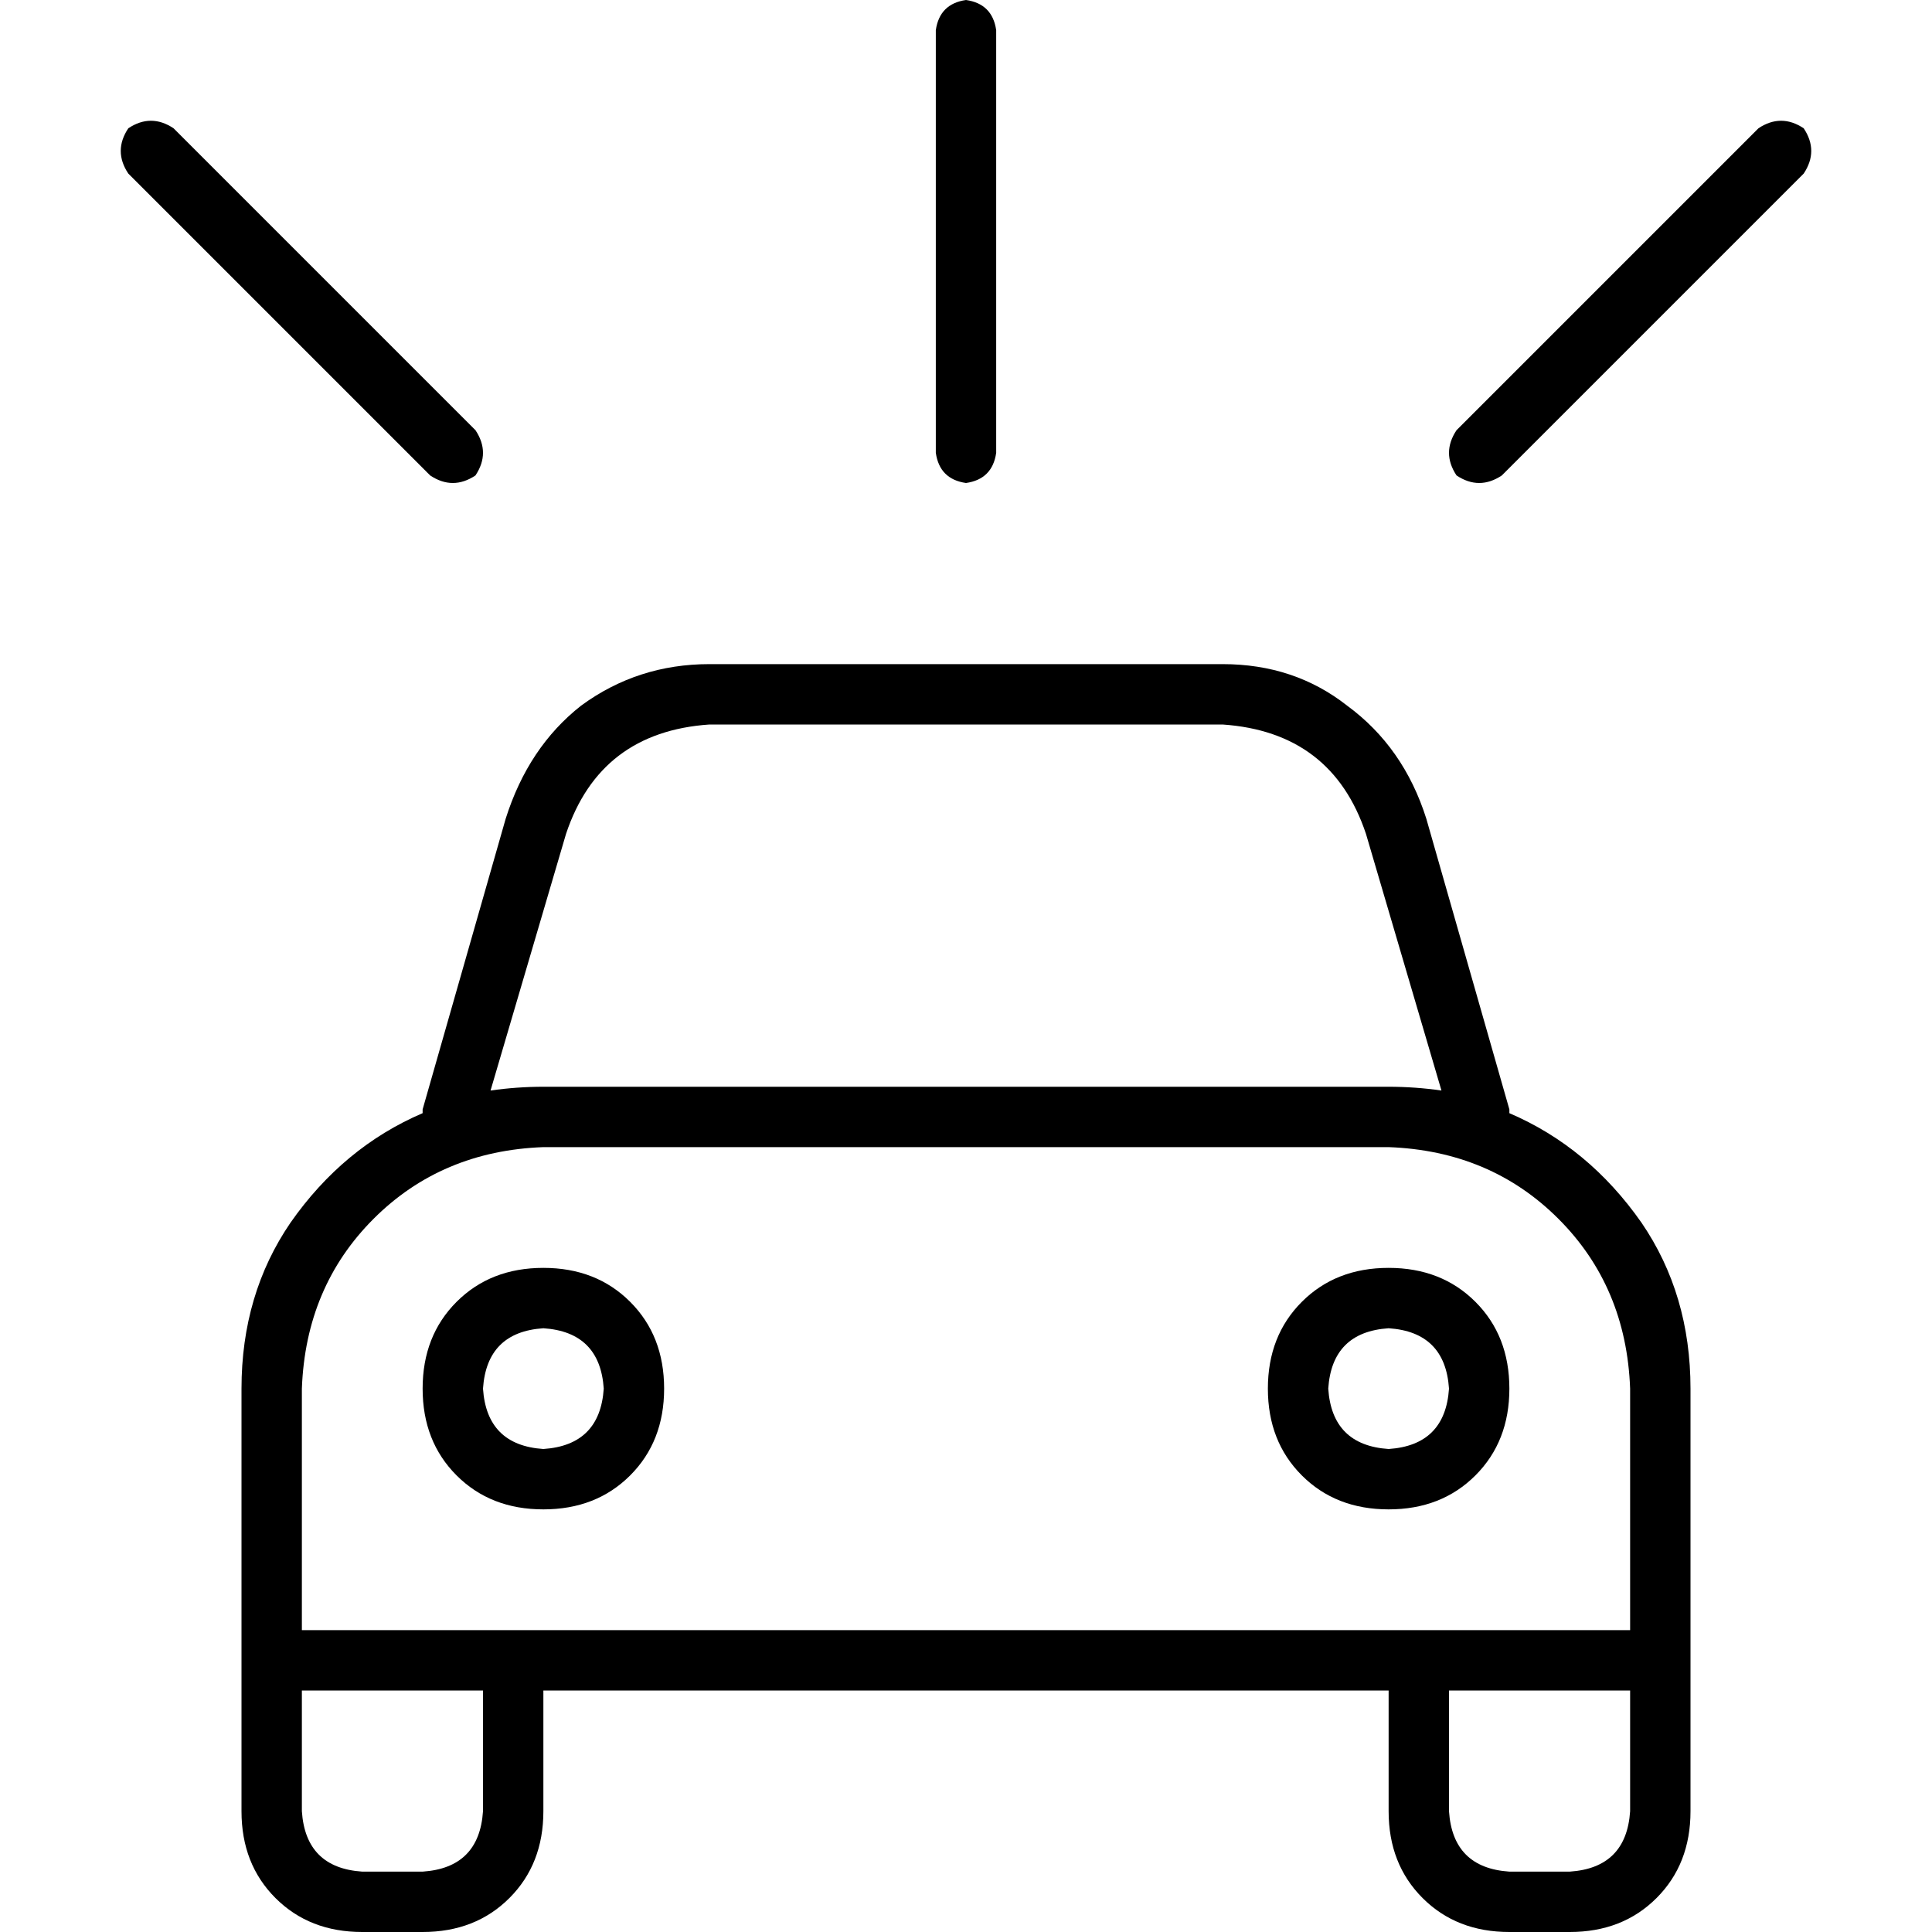 <svg xmlns="http://www.w3.org/2000/svg" viewBox="0 0 512 512">
  <path d="M 264 8 Q 263 1 256 0 Q 249 1 248 8 L 248 120 Q 249 127 256 128 Q 263 127 264 120 L 264 8 L 264 8 Z M 188 192 L 324 192 Q 353 194 362 221 L 382 289 Q 375 288 368 288 L 144 288 Q 137 288 130 289 L 150 221 Q 159 194 188 192 L 188 192 Z M 112 294 L 112 295 Q 91 304 77 324 Q 64 343 64 368 L 64 432 L 64 448 L 64 480 Q 64 494 73 503 Q 82 512 96 512 L 112 512 Q 126 512 135 503 Q 144 494 144 480 L 144 448 L 368 448 L 368 480 Q 368 494 377 503 Q 386 512 400 512 L 416 512 Q 430 512 439 503 Q 448 494 448 480 L 448 448 L 448 432 L 448 368 Q 448 343 435 324 Q 421 304 400 295 L 400 294 L 378 217 Q 372 198 357 187 Q 343 176 324 176 L 188 176 Q 169 176 154 187 Q 140 198 134 217 L 112 294 L 112 294 Z M 432 432 L 384 432 L 368 432 L 144 432 L 128 432 L 80 432 L 80 368 Q 81 341 99 323 Q 117 305 144 304 L 368 304 Q 395 305 413 323 Q 431 341 432 368 L 432 432 L 432 432 Z M 384 448 L 432 448 L 432 480 Q 431 495 416 496 L 400 496 Q 385 495 384 480 L 384 448 L 384 448 Z M 80 448 L 128 448 L 128 480 Q 127 495 112 496 L 96 496 Q 81 495 80 480 L 80 448 L 80 448 Z M 160 368 Q 159 383 144 384 Q 129 383 128 368 Q 129 353 144 352 Q 159 353 160 368 L 160 368 Z M 144 336 Q 130 336 121 345 L 121 345 Q 112 354 112 368 Q 112 382 121 391 Q 130 400 144 400 Q 158 400 167 391 Q 176 382 176 368 Q 176 354 167 345 Q 158 336 144 336 L 144 336 Z M 368 384 Q 353 383 352 368 Q 353 353 368 352 Q 383 353 384 368 Q 383 383 368 384 L 368 384 Z M 336 368 Q 336 382 345 391 L 345 391 Q 354 400 368 400 Q 382 400 391 391 Q 400 382 400 368 Q 400 354 391 345 Q 382 336 368 336 Q 354 336 345 345 Q 336 354 336 368 L 336 368 Z M 34 34 Q 30 40 34 46 L 114 126 Q 120 130 126 126 Q 130 120 126 114 L 46 34 Q 40 30 34 34 L 34 34 Z M 466 34 L 386 114 Q 382 120 386 126 Q 392 130 398 126 L 478 46 Q 482 40 478 34 Q 472 30 466 34 L 466 34 Z" />
</svg>